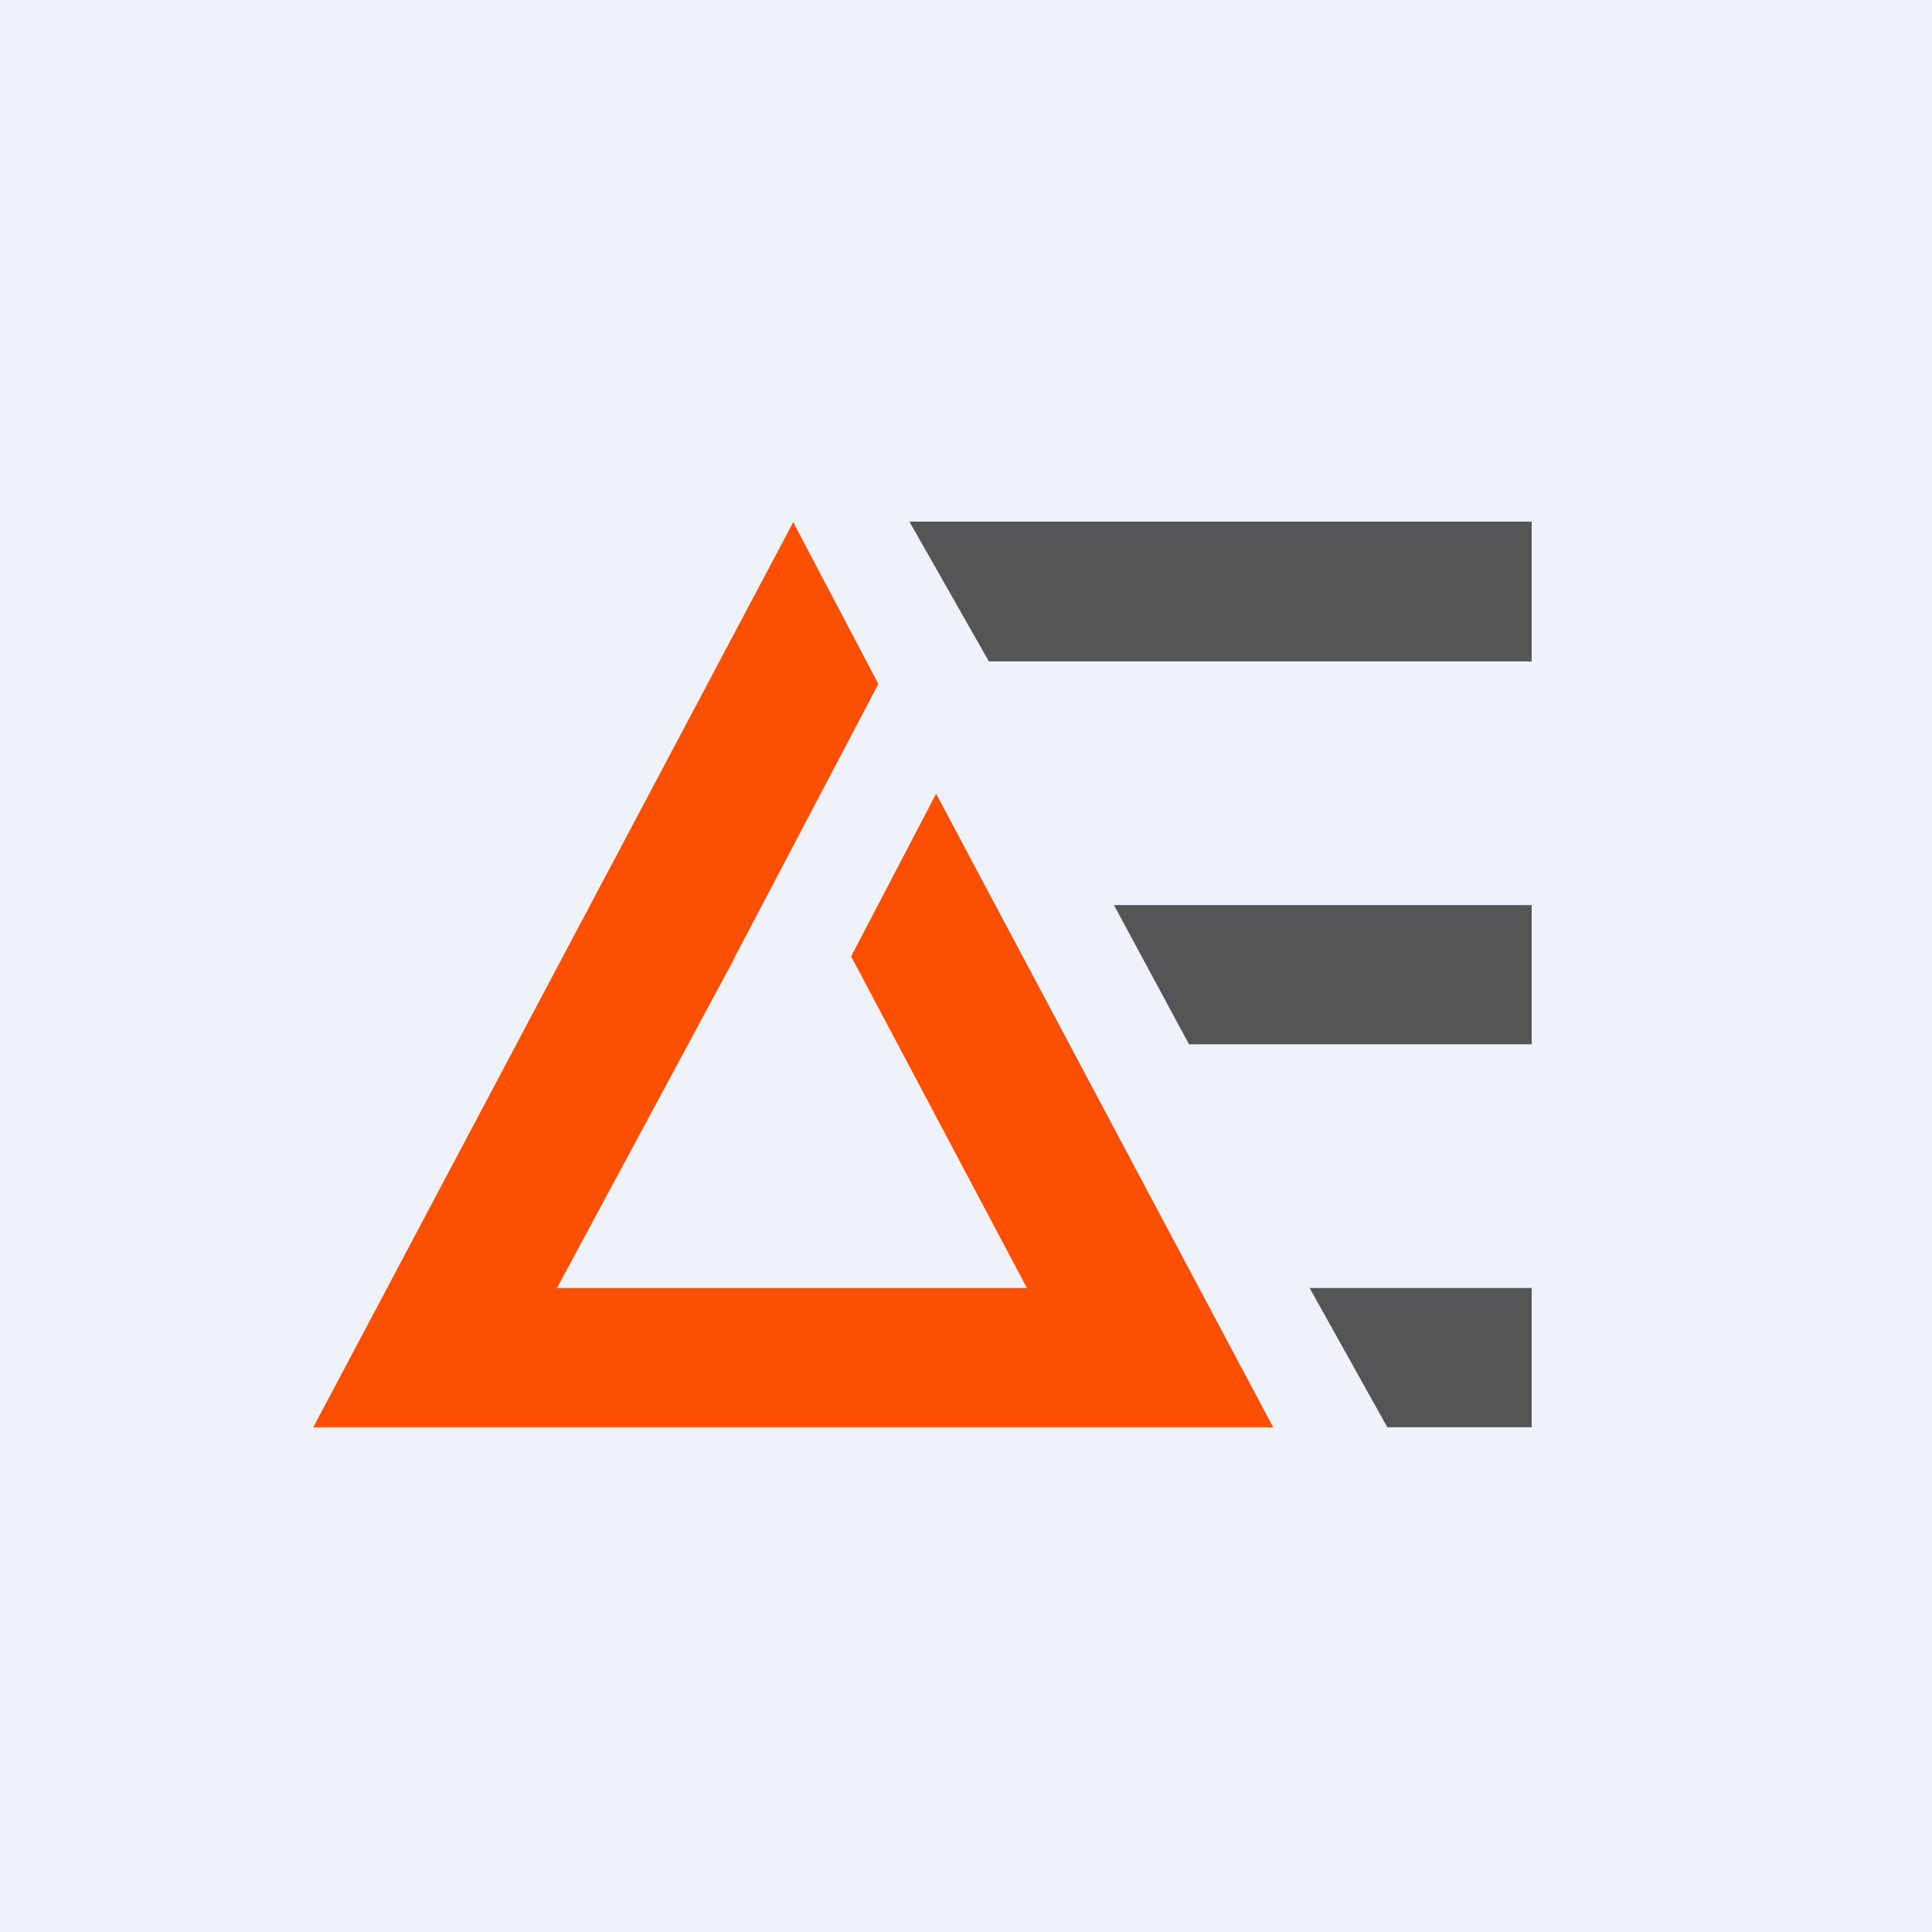 <?xml version="1.0" encoding="UTF-8"?>
<!-- generated by Finnhub -->
<svg viewBox="0 0 55.5 55.5" xmlns="http://www.w3.org/2000/svg">
<path d="M 0,0 H 55.5 V 55.5 H 0 Z" fill="rgb(239, 242, 248)"/>
<path d="M 43.99,14.985 H 26.125 L 28.407,19 H 44 V 15 Z M 44,26 H 32 L 34.157,30 H 44 V 26 Z M 44,37 H 37.621 L 39.853,41 H 44 V 37 Z" fill="rgb(85, 85, 88)"/>
<path d="M 26.89,22.802 L 24.45,27.474 L 29.5,37 H 16 L 21.08,27.56 H 21.072 L 25.232,19.647 L 22.787,15 L 9,41 H 36.574 L 26.9,22.817 Z" fill="rgb(253, 79, 2)"/>
</svg>
